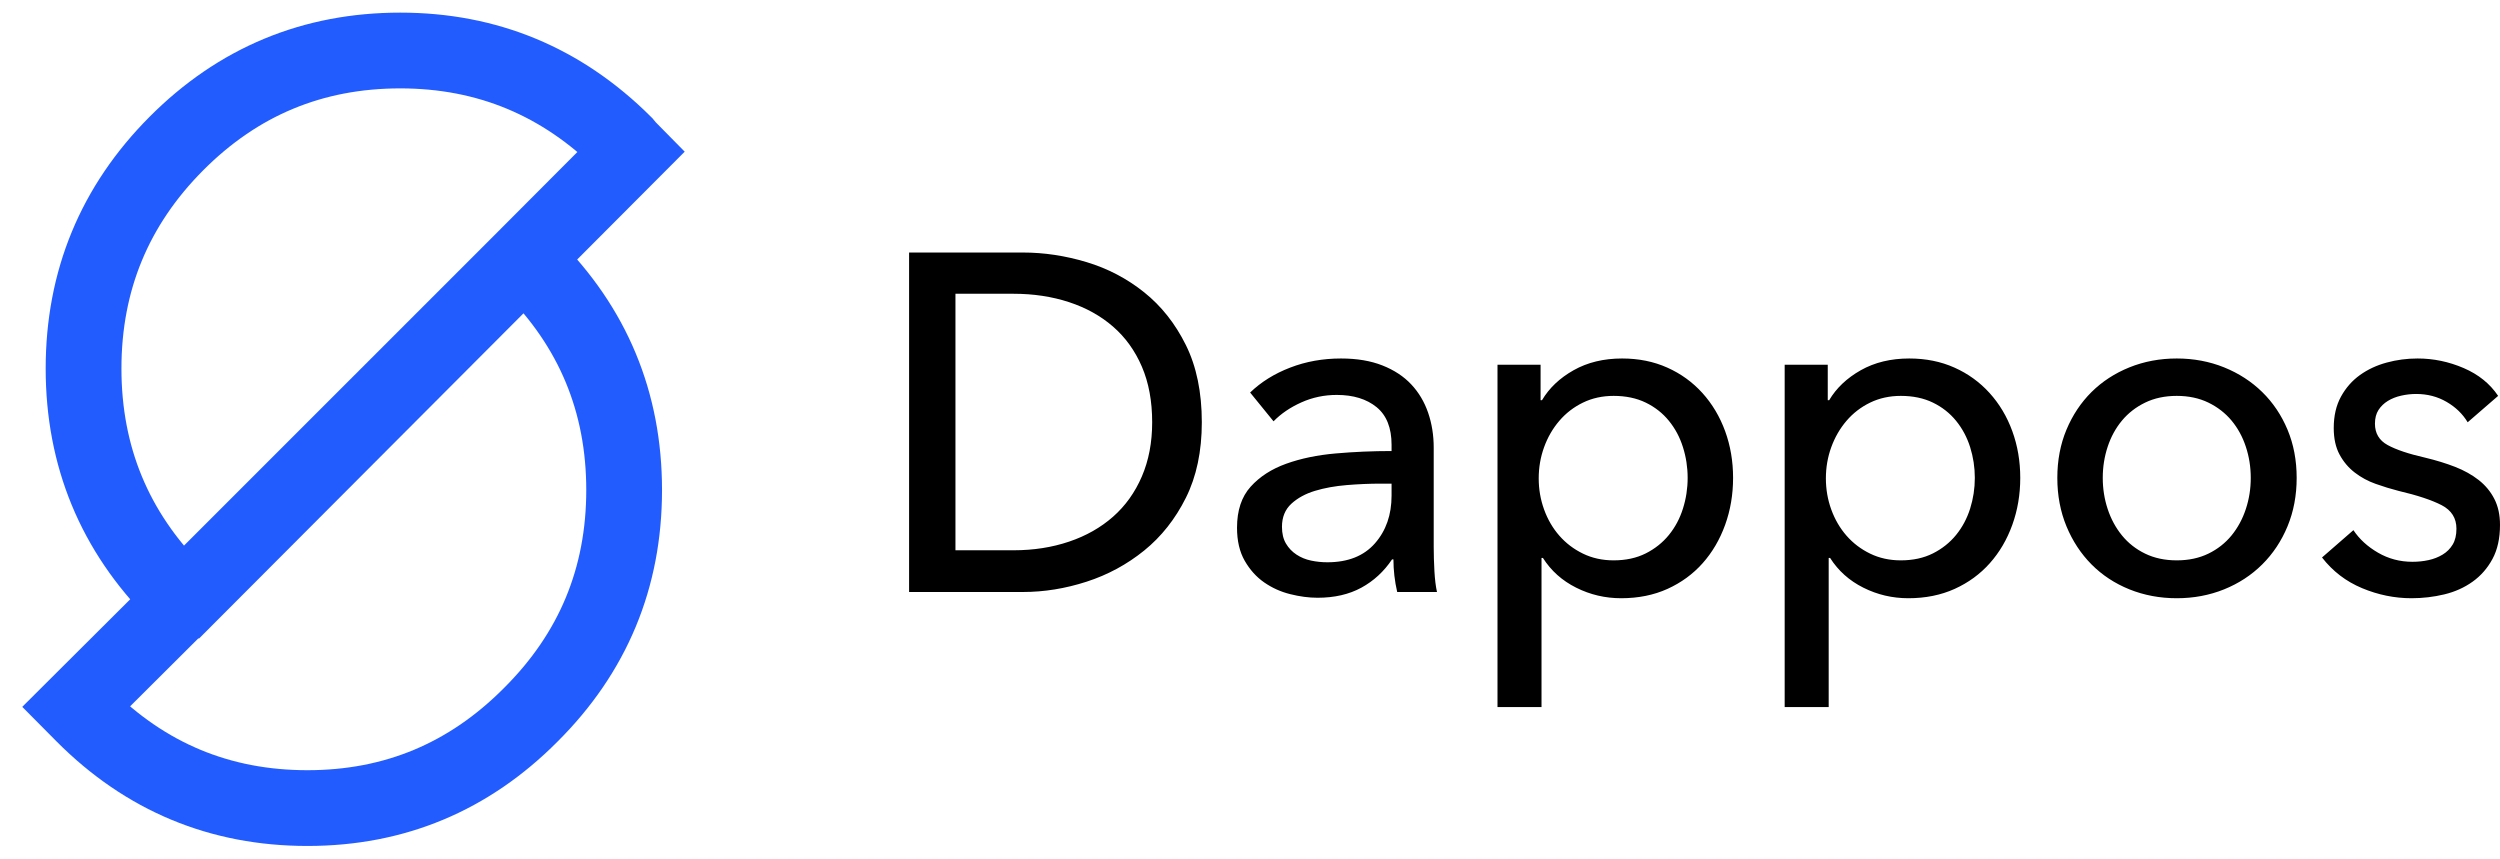 <?xml version="1.0" encoding="UTF-8"?>
<svg width="99px" height="34px" viewBox="0 0 99 34" version="1.1" xmlns="http://www.w3.org/2000/svg" xmlns:xlink="http://www.w3.org/1999/xlink">
    <!-- Generator: sketchtool 51.1 (57501) - http://www.bohemiancoding.com/sketch -->
    <title>7A67CE09-618F-4688-A4D6-7E284A11D5AA</title>
    <desc>Created with sketchtool.</desc>
    <defs></defs>
    <g id="Web" stroke="none" stroke-width="1" fill="none" fill-rule="evenodd">
        <g id="Mobile-web" transform="translate(-12, -17)">
            <g id="Logo" transform="translate(15, 19)">
                <path d="M33,8 L37.507,8 C38.348,8 39.188,8.127 40.029,8.38 C40.87,8.633 41.63,9.032 42.31,9.576 C42.99,10.12 43.541,10.816 43.961,11.665 C44.381,12.513 44.592,13.532 44.592,14.722 C44.592,15.873 44.381,16.87 43.961,17.712 C43.541,18.554 42.99,19.25 42.31,19.801 C41.63,20.351 40.87,20.763 40.029,21.035 C39.188,21.307 38.348,21.443 37.507,21.443 L33,21.443 L33,8 Z M34.836,19.791 L37.136,19.791 C37.927,19.791 38.66,19.677 39.334,19.449 C40.008,19.222 40.589,18.892 41.077,18.462 C41.565,18.032 41.946,17.5 42.218,16.867 C42.49,16.234 42.626,15.519 42.626,14.722 C42.626,13.886 42.49,13.152 42.218,12.519 C41.946,11.886 41.565,11.358 41.077,10.934 C40.589,10.509 40.008,10.187 39.334,9.965 C38.66,9.744 37.927,9.633 37.136,9.633 L34.836,9.633 L34.836,19.791 Z M52.106,15.614 C52.106,14.943 51.908,14.446 51.513,14.123 C51.117,13.801 50.592,13.639 49.936,13.639 C49.442,13.639 48.975,13.737 48.536,13.934 C48.097,14.13 47.729,14.38 47.432,14.684 L46.505,13.544 C46.938,13.127 47.466,12.797 48.091,12.557 C48.715,12.316 49.386,12.196 50.103,12.196 C50.734,12.196 51.281,12.288 51.745,12.472 C52.208,12.655 52.588,12.905 52.885,13.222 C53.182,13.538 53.404,13.911 53.553,14.342 C53.701,14.772 53.775,15.234 53.775,15.728 L53.775,19.658 C53.775,19.962 53.785,20.282 53.803,20.617 C53.822,20.953 53.856,21.228 53.905,21.443 L52.329,21.443 C52.23,21.013 52.18,20.582 52.18,20.152 L52.125,20.152 C51.803,20.633 51.398,21.006 50.91,21.272 C50.422,21.538 49.843,21.671 49.176,21.671 C48.83,21.671 48.468,21.623 48.091,21.528 C47.714,21.434 47.371,21.278 47.061,21.063 C46.752,20.848 46.496,20.563 46.292,20.209 C46.088,19.854 45.986,19.418 45.986,18.899 C45.986,18.215 46.165,17.674 46.524,17.275 C46.882,16.877 47.352,16.573 47.933,16.364 C48.514,16.155 49.17,16.019 49.899,15.956 C50.629,15.892 51.364,15.861 52.106,15.861 L52.106,15.614 Z M51.68,17.152 C51.247,17.152 50.799,17.171 50.335,17.209 C49.871,17.247 49.451,17.323 49.074,17.437 C48.697,17.551 48.384,17.722 48.137,17.949 C47.89,18.177 47.766,18.481 47.766,18.861 C47.766,19.127 47.819,19.348 47.924,19.525 C48.029,19.703 48.168,19.848 48.341,19.962 C48.514,20.076 48.706,20.155 48.916,20.199 C49.126,20.244 49.343,20.266 49.565,20.266 C50.381,20.266 51.009,20.016 51.448,19.516 C51.887,19.016 52.106,18.386 52.106,17.627 L52.106,17.152 L51.68,17.152 Z M58.044,26 L56.301,26 L56.301,12.443 L58.007,12.443 L58.007,13.848 L58.063,13.848 C58.347,13.367 58.764,12.972 59.315,12.661 C59.865,12.351 60.505,12.196 61.234,12.196 C61.89,12.196 62.486,12.316 63.024,12.557 C63.562,12.797 64.026,13.133 64.415,13.563 C64.804,13.994 65.104,14.497 65.315,15.073 C65.525,15.649 65.63,16.266 65.63,16.924 C65.63,17.582 65.525,18.203 65.315,18.785 C65.104,19.367 64.808,19.873 64.424,20.304 C64.041,20.734 63.577,21.073 63.033,21.32 C62.489,21.566 61.877,21.69 61.197,21.69 C60.567,21.69 59.973,21.551 59.417,21.272 C58.86,20.994 58.421,20.601 58.1,20.095 L58.044,20.095 L58.044,26 Z M63.831,16.924 C63.831,16.506 63.769,16.101 63.645,15.709 C63.522,15.316 63.336,14.968 63.089,14.665 C62.842,14.361 62.536,14.12 62.171,13.943 C61.806,13.766 61.383,13.677 60.9,13.677 C60.455,13.677 60.05,13.766 59.686,13.943 C59.321,14.12 59.009,14.361 58.749,14.665 C58.489,14.968 58.288,15.316 58.146,15.709 C58.004,16.101 57.933,16.513 57.933,16.943 C57.933,17.373 58.004,17.785 58.146,18.177 C58.288,18.57 58.489,18.915 58.749,19.212 C59.009,19.509 59.321,19.747 59.686,19.924 C60.05,20.101 60.455,20.19 60.9,20.19 C61.383,20.19 61.806,20.098 62.171,19.915 C62.536,19.731 62.842,19.487 63.089,19.184 C63.336,18.88 63.522,18.532 63.645,18.139 C63.769,17.747 63.831,17.342 63.831,16.924 Z M69.416,26 L67.673,26 L67.673,12.443 L69.379,12.443 L69.379,13.848 L69.435,13.848 C69.719,13.367 70.137,12.972 70.687,12.661 C71.237,12.351 71.877,12.196 72.606,12.196 C73.262,12.196 73.858,12.316 74.396,12.557 C74.934,12.797 75.398,13.133 75.787,13.563 C76.177,13.994 76.477,14.497 76.687,15.073 C76.897,15.649 77.002,16.266 77.002,16.924 C77.002,17.582 76.897,18.203 76.687,18.785 C76.477,19.367 76.18,19.873 75.796,20.304 C75.413,20.734 74.95,21.073 74.405,21.32 C73.861,21.566 73.249,21.69 72.569,21.69 C71.939,21.69 71.345,21.551 70.789,21.272 C70.232,20.994 69.794,20.601 69.472,20.095 L69.416,20.095 L69.416,26 Z M75.203,16.924 C75.203,16.506 75.141,16.101 75.018,15.709 C74.894,15.316 74.708,14.968 74.461,14.665 C74.214,14.361 73.908,14.12 73.543,13.943 C73.178,13.766 72.755,13.677 72.273,13.677 C71.827,13.677 71.423,13.766 71.058,13.943 C70.693,14.12 70.381,14.361 70.121,14.665 C69.862,14.968 69.661,15.316 69.518,15.709 C69.376,16.101 69.305,16.513 69.305,16.943 C69.305,17.373 69.376,17.785 69.518,18.177 C69.661,18.57 69.862,18.915 70.121,19.212 C70.381,19.509 70.693,19.747 71.058,19.924 C71.423,20.101 71.827,20.19 72.273,20.19 C72.755,20.19 73.178,20.098 73.543,19.915 C73.908,19.731 74.214,19.487 74.461,19.184 C74.708,18.88 74.894,18.532 75.018,18.139 C75.141,17.747 75.203,17.342 75.203,16.924 Z M87.948,16.924 C87.948,17.62 87.827,18.259 87.586,18.842 C87.345,19.424 87.011,19.927 86.584,20.351 C86.158,20.775 85.654,21.104 85.073,21.339 C84.492,21.573 83.867,21.69 83.2,21.69 C82.532,21.69 81.908,21.573 81.326,21.339 C80.745,21.104 80.245,20.775 79.824,20.351 C79.404,19.927 79.073,19.424 78.832,18.842 C78.591,18.259 78.47,17.62 78.47,16.924 C78.47,16.228 78.591,15.592 78.832,15.016 C79.073,14.44 79.404,13.943 79.824,13.525 C80.245,13.108 80.745,12.782 81.326,12.547 C81.908,12.313 82.532,12.196 83.2,12.196 C83.867,12.196 84.492,12.313 85.073,12.547 C85.654,12.782 86.158,13.108 86.584,13.525 C87.011,13.943 87.345,14.44 87.586,15.016 C87.827,15.592 87.948,16.228 87.948,16.924 Z M86.13,16.924 C86.13,16.494 86.065,16.082 85.935,15.69 C85.806,15.297 85.617,14.953 85.37,14.655 C85.122,14.358 84.816,14.12 84.452,13.943 C84.087,13.766 83.67,13.677 83.2,13.677 C82.73,13.677 82.313,13.766 81.948,13.943 C81.583,14.12 81.277,14.358 81.03,14.655 C80.782,14.953 80.594,15.297 80.464,15.69 C80.334,16.082 80.269,16.494 80.269,16.924 C80.269,17.354 80.334,17.766 80.464,18.158 C80.594,18.551 80.782,18.899 81.03,19.203 C81.277,19.506 81.583,19.747 81.948,19.924 C82.313,20.101 82.73,20.19 83.2,20.19 C83.67,20.19 84.087,20.101 84.452,19.924 C84.816,19.747 85.122,19.506 85.37,19.203 C85.617,18.899 85.806,18.551 85.935,18.158 C86.065,17.766 86.13,17.354 86.13,16.924 Z M94.72,14.722 C94.522,14.392 94.244,14.123 93.886,13.915 C93.527,13.706 93.125,13.601 92.68,13.601 C92.482,13.601 92.284,13.623 92.087,13.668 C91.889,13.712 91.713,13.782 91.558,13.877 C91.404,13.972 91.28,14.092 91.187,14.237 C91.094,14.383 91.048,14.563 91.048,14.778 C91.048,15.158 91.215,15.44 91.549,15.623 C91.883,15.807 92.383,15.975 93.051,16.127 C93.471,16.228 93.861,16.348 94.22,16.487 C94.578,16.627 94.89,16.801 95.156,17.009 C95.422,17.218 95.629,17.468 95.777,17.759 C95.926,18.051 96,18.392 96,18.785 C96,19.316 95.901,19.766 95.703,20.133 C95.505,20.5 95.243,20.801 94.915,21.035 C94.587,21.269 94.213,21.437 93.793,21.538 C93.373,21.639 92.94,21.69 92.495,21.69 C91.827,21.69 91.175,21.557 90.538,21.291 C89.901,21.025 89.373,20.62 88.952,20.076 L90.195,18.994 C90.43,19.348 90.754,19.646 91.169,19.886 C91.583,20.127 92.037,20.247 92.532,20.247 C92.754,20.247 92.968,20.225 93.172,20.18 C93.376,20.136 93.561,20.063 93.728,19.962 C93.895,19.861 94.028,19.728 94.127,19.563 C94.226,19.399 94.275,19.19 94.275,18.937 C94.275,18.519 94.08,18.209 93.691,18.006 C93.301,17.804 92.73,17.614 91.975,17.437 C91.679,17.361 91.379,17.269 91.076,17.161 C90.773,17.054 90.498,16.905 90.251,16.715 C90.003,16.525 89.802,16.288 89.648,16.003 C89.493,15.718 89.416,15.367 89.416,14.949 C89.416,14.468 89.512,14.054 89.703,13.706 C89.895,13.358 90.145,13.073 90.455,12.851 C90.764,12.63 91.116,12.465 91.512,12.358 C91.907,12.25 92.315,12.196 92.736,12.196 C93.366,12.196 93.975,12.323 94.563,12.576 C95.15,12.829 95.604,13.196 95.926,13.677 L94.72,14.722 Z" id="Dappos" fill="#000000"></path>
                <path d="M17.764,8.25 L4.262,21.783 L4.23,21.783 L17.764,8.25 Z M22,4.002 L17.764,8.25 C17.871,8.331 17.955,8.416 18.015,8.502 C20.483,10.958 21.716,13.926 21.716,17.406 C21.716,20.885 20.483,23.853 18.015,26.309 C15.569,28.77 12.623,30 9.175,30 C5.715,30 2.76,28.77 0.309,26.309 C0.206,26.205 0.103,26.102 0,25.998 L4.23,21.783 C4.148,21.696 4.066,21.602 3.985,21.498 C1.535,19.042 0.309,16.074 0.309,12.594 C0.309,9.115 1.535,6.145 3.985,3.684 C6.431,1.228 9.386,0 12.85,0 C16.294,0 19.249,1.228 21.716,3.684 C21.802,3.792 21.897,3.898 22,4.002 Z" id="Stroke-1" stroke="#225CFF" stroke-width="3"></path>
            </g>
        </g>
    </g>
</svg>